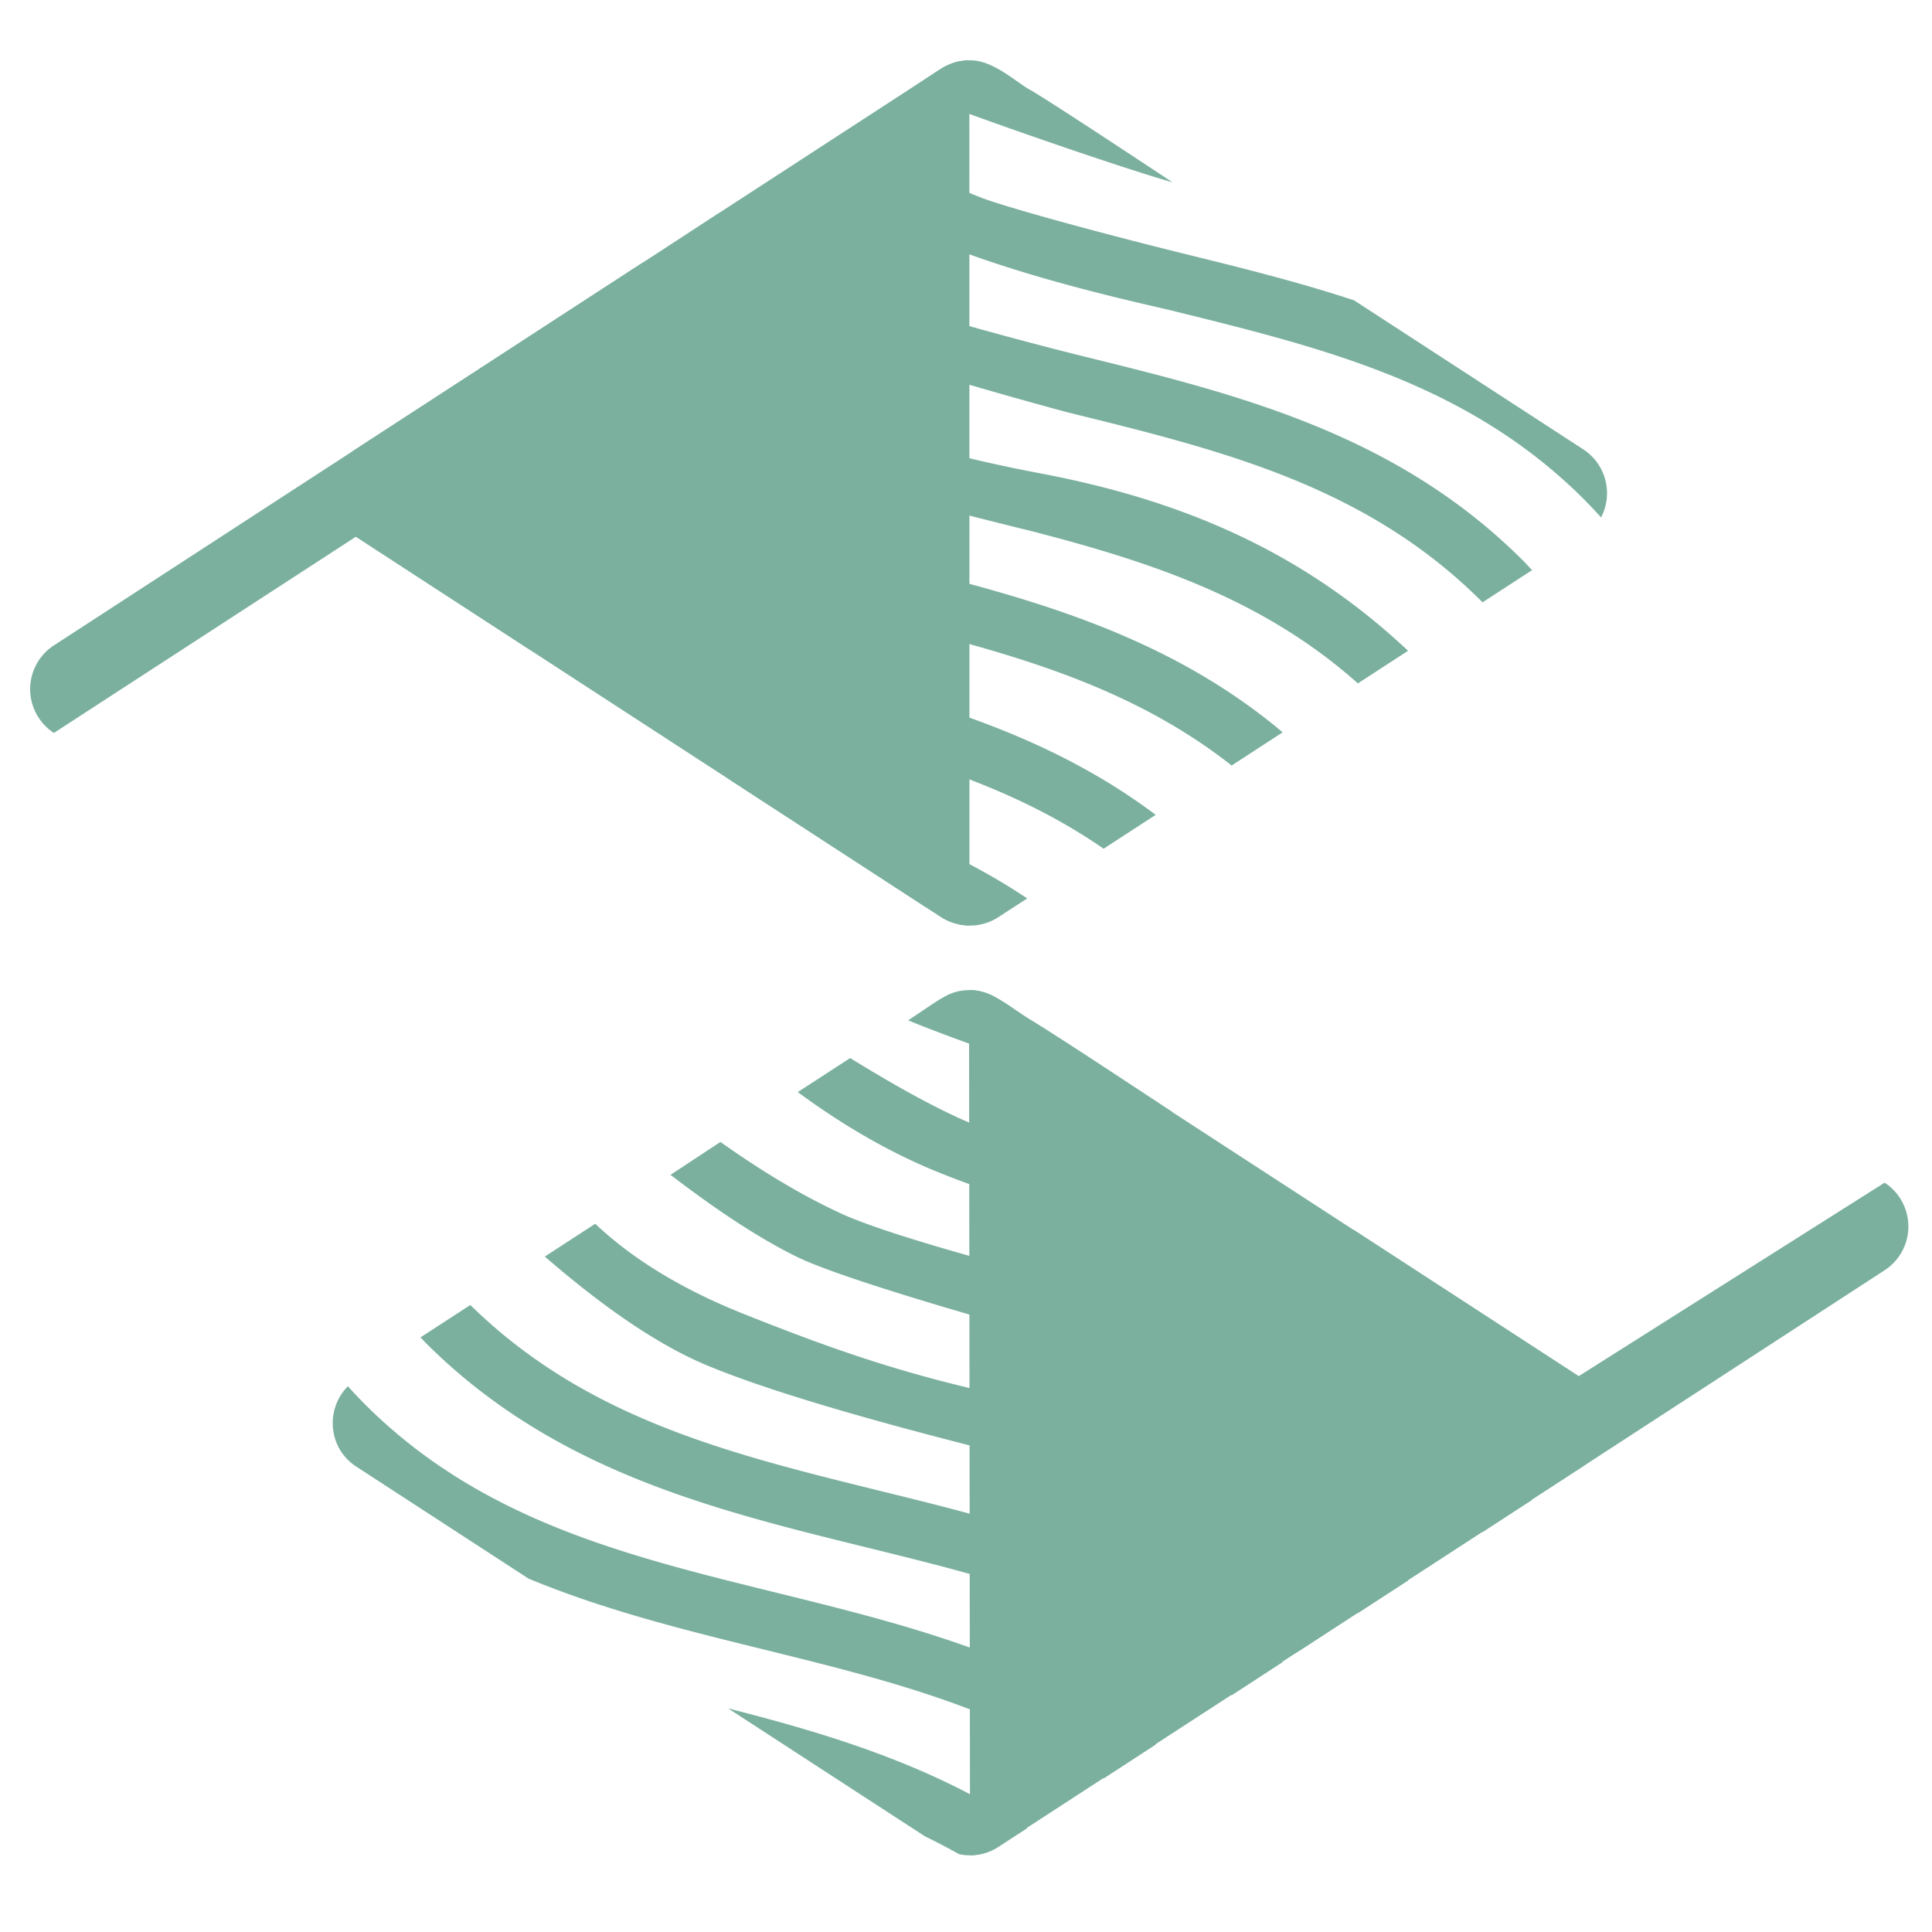<svg width="64" height="64" xmlns="http://www.w3.org/2000/svg"><g fill="#7BB09F" fill-rule="evenodd"><path d="M11.787 17.78a1.73 1.73 0 0 1 0-2.902L31.166 2.28a1.73 1.73 0 0 1 .943-.28c.005 0 .005 28.658.005 28.658-.33 0-.66-.093-.948-.28L11.787 17.779z"/><path d="M1.787 24.28a1.73 1.73 0 0 1 0-2.902L21.166 8.78a1.73 1.73 0 0 1 .943-.28c.005 0-5.359 6.43-5.647 6.243L1.787 24.279zm30.314 8.52c.33-.002.662.092.95.28l19.38 12.598a1.73 1.73 0 0 1 0 2.901l-19.38 12.599a1.73 1.73 0 0 1-.917.28L32.1 32.8z"/><path d="M42.66 51.682L62.43 39.178a1.73 1.73 0 0 1 0 2.901l-19.38 12.6c-.279.18-.598.274-.917.278 0 0 .236-3.463.525-3.275z"/><g transform="translate(11 32)"><path d="M23.165 1.799c-.447-.223-1.257-1.023-2.04-.999-.678 0-.943.28-2.04.999 1.526.653 7.174 2.602 8.754 3.039-2.514-1.664-4.072-2.677-4.674-3.04zm-6.002 1.25l-1.736 1.128c1.51 1.111 3.02 1.98 4.53 2.604 3.07 1.27 6.972 2.089 7.862 2.308 5.052 1.246 9.823 2.422 13.66 6.259.194.194.377.393.558.592a1.731 1.731 0 0 0-.59-2.255l-7.591-4.936c-1.843-.608-3.72-1.073-5.575-1.53-1.75-.432-4.708-1.198-6.363-1.727-1.103-.353-2.688-1.167-4.755-2.443zm-.288 5.156c-1.256-.577-2.592-1.37-4.009-2.377l-1.654 1.09c1.622 1.243 3.027 2.153 4.215 2.73 1.783.868 8.584 2.724 9.006 2.828 5.051 1.245 9.822 2.42 13.66 6.258l.018.02 1.641-1.067c-.1-.105-.194-.212-.297-.315-4.217-4.217-9.476-5.513-14.56-6.767-.581-.143-6.136-1.535-8.02-2.4zm6.29 8.188c3.953 1.021 7.67 2.241 10.817 5.045l1.662-1.08c-3.597-3.382-7.638-5.015-12.189-5.879-4.08-.775-6.757-1.735-9.803-2.947-2.03-.807-3.676-1.805-4.934-2.993l-1.67 1.086c2.014 1.745 3.793 2.941 5.337 3.59 2.038.856 5.631 1.915 10.78 3.178zM4.58 11.23l-1.65 1.072c.059.06.111.121.17.18 4.217 4.217 9.475 5.513 14.56 6.767 4.405 1.085 8.595 2.12 12.14 4.91l1.69-1.1c-3.993-3.362-8.75-4.543-13.368-5.68-5-1.234-9.725-2.403-13.542-6.15m-3.503 3.277a16.795 16.795 0 0 1-.552-.584c-.752.753-.663 2.05.28 2.663l5.706 3.71c2.525 1.046 5.167 1.7 7.764 2.34 4.054 1 7.928 1.957 11.284 4.28l1.725-1.122c-3.815-2.868-8.243-3.967-12.548-5.029-5.051-1.245-9.822-2.42-13.66-6.258m18.57 14.328c.38.185.755.38 1.124.588.44.093.908.016 1.3-.238l.957-.623c-3.077-2.058-6.497-3.1-9.906-3.968l6.524 4.241z"/></g><g transform="translate(11 1.2)"><path d="M23.165 1.799c-.447-.223-1.257-1.023-2.04-.999-.678 0-.943.28-2.04.999 1.526.653 7.174 2.602 8.754 3.039-2.514-1.664-4.072-2.677-4.674-3.04zm-6.002 1.25l-1.736 1.128c1.51 1.111 3.02 1.98 4.53 2.604 3.07 1.27 6.972 2.089 7.862 2.308 5.052 1.246 9.823 2.422 13.66 6.259.194.194.377.393.558.592a1.731 1.731 0 0 0-.59-2.255l-7.591-4.936c-1.843-.608-3.72-1.073-5.575-1.53-1.75-.432-4.708-1.198-6.363-1.727-1.103-.353-2.688-1.167-4.755-2.443zm-.288 5.156c-1.256-.577-2.592-1.37-4.009-2.377l-1.654 1.09c1.622 1.243 3.027 2.153 4.215 2.73 1.783.868 8.584 2.724 9.006 2.828 5.051 1.245 9.822 2.42 13.66 6.258l.018.02 1.641-1.067c-.1-.105-.194-.212-.297-.315-4.217-4.217-9.476-5.513-14.56-6.767-.581-.143-6.136-1.535-8.02-2.4zm6.29 8.188c3.953 1.021 7.67 2.241 10.817 5.045l1.662-1.08c-3.597-3.382-7.638-5.015-12.189-5.879-4.08-.775-6.757-1.735-9.803-2.947-2.03-.807-3.676-1.805-4.934-2.993l-1.67 1.086c2.014 1.745 3.793 2.941 5.337 3.59 2.038.856 5.631 1.915 10.78 3.178zM4.58 11.23l-1.65 1.072c.059.06.111.121.17.18 4.217 4.217 9.475 5.513 14.56 6.767 4.405 1.085 8.595 2.12 12.14 4.91l1.69-1.1c-3.993-3.362-8.75-4.543-13.368-5.68-5-1.234-9.725-2.403-13.542-6.15m-3.503 3.277a16.795 16.795 0 0 1-.552-.584c-.752.753-.663 2.05.28 2.663l5.706 3.71c2.525 1.046 5.167 1.7 7.764 2.34 4.054 1 7.928 1.957 11.284 4.28l1.725-1.122c-3.815-2.868-8.243-3.967-12.548-5.029-5.051-1.245-9.822-2.42-13.66-6.258m18.57 14.328c.38.185.755.38 1.124.588.44.093.908.016 1.3-.238l.957-.623c-3.077-2.058-6.497-3.1-9.906-3.968l6.524 4.241z"/></g></g></svg>
